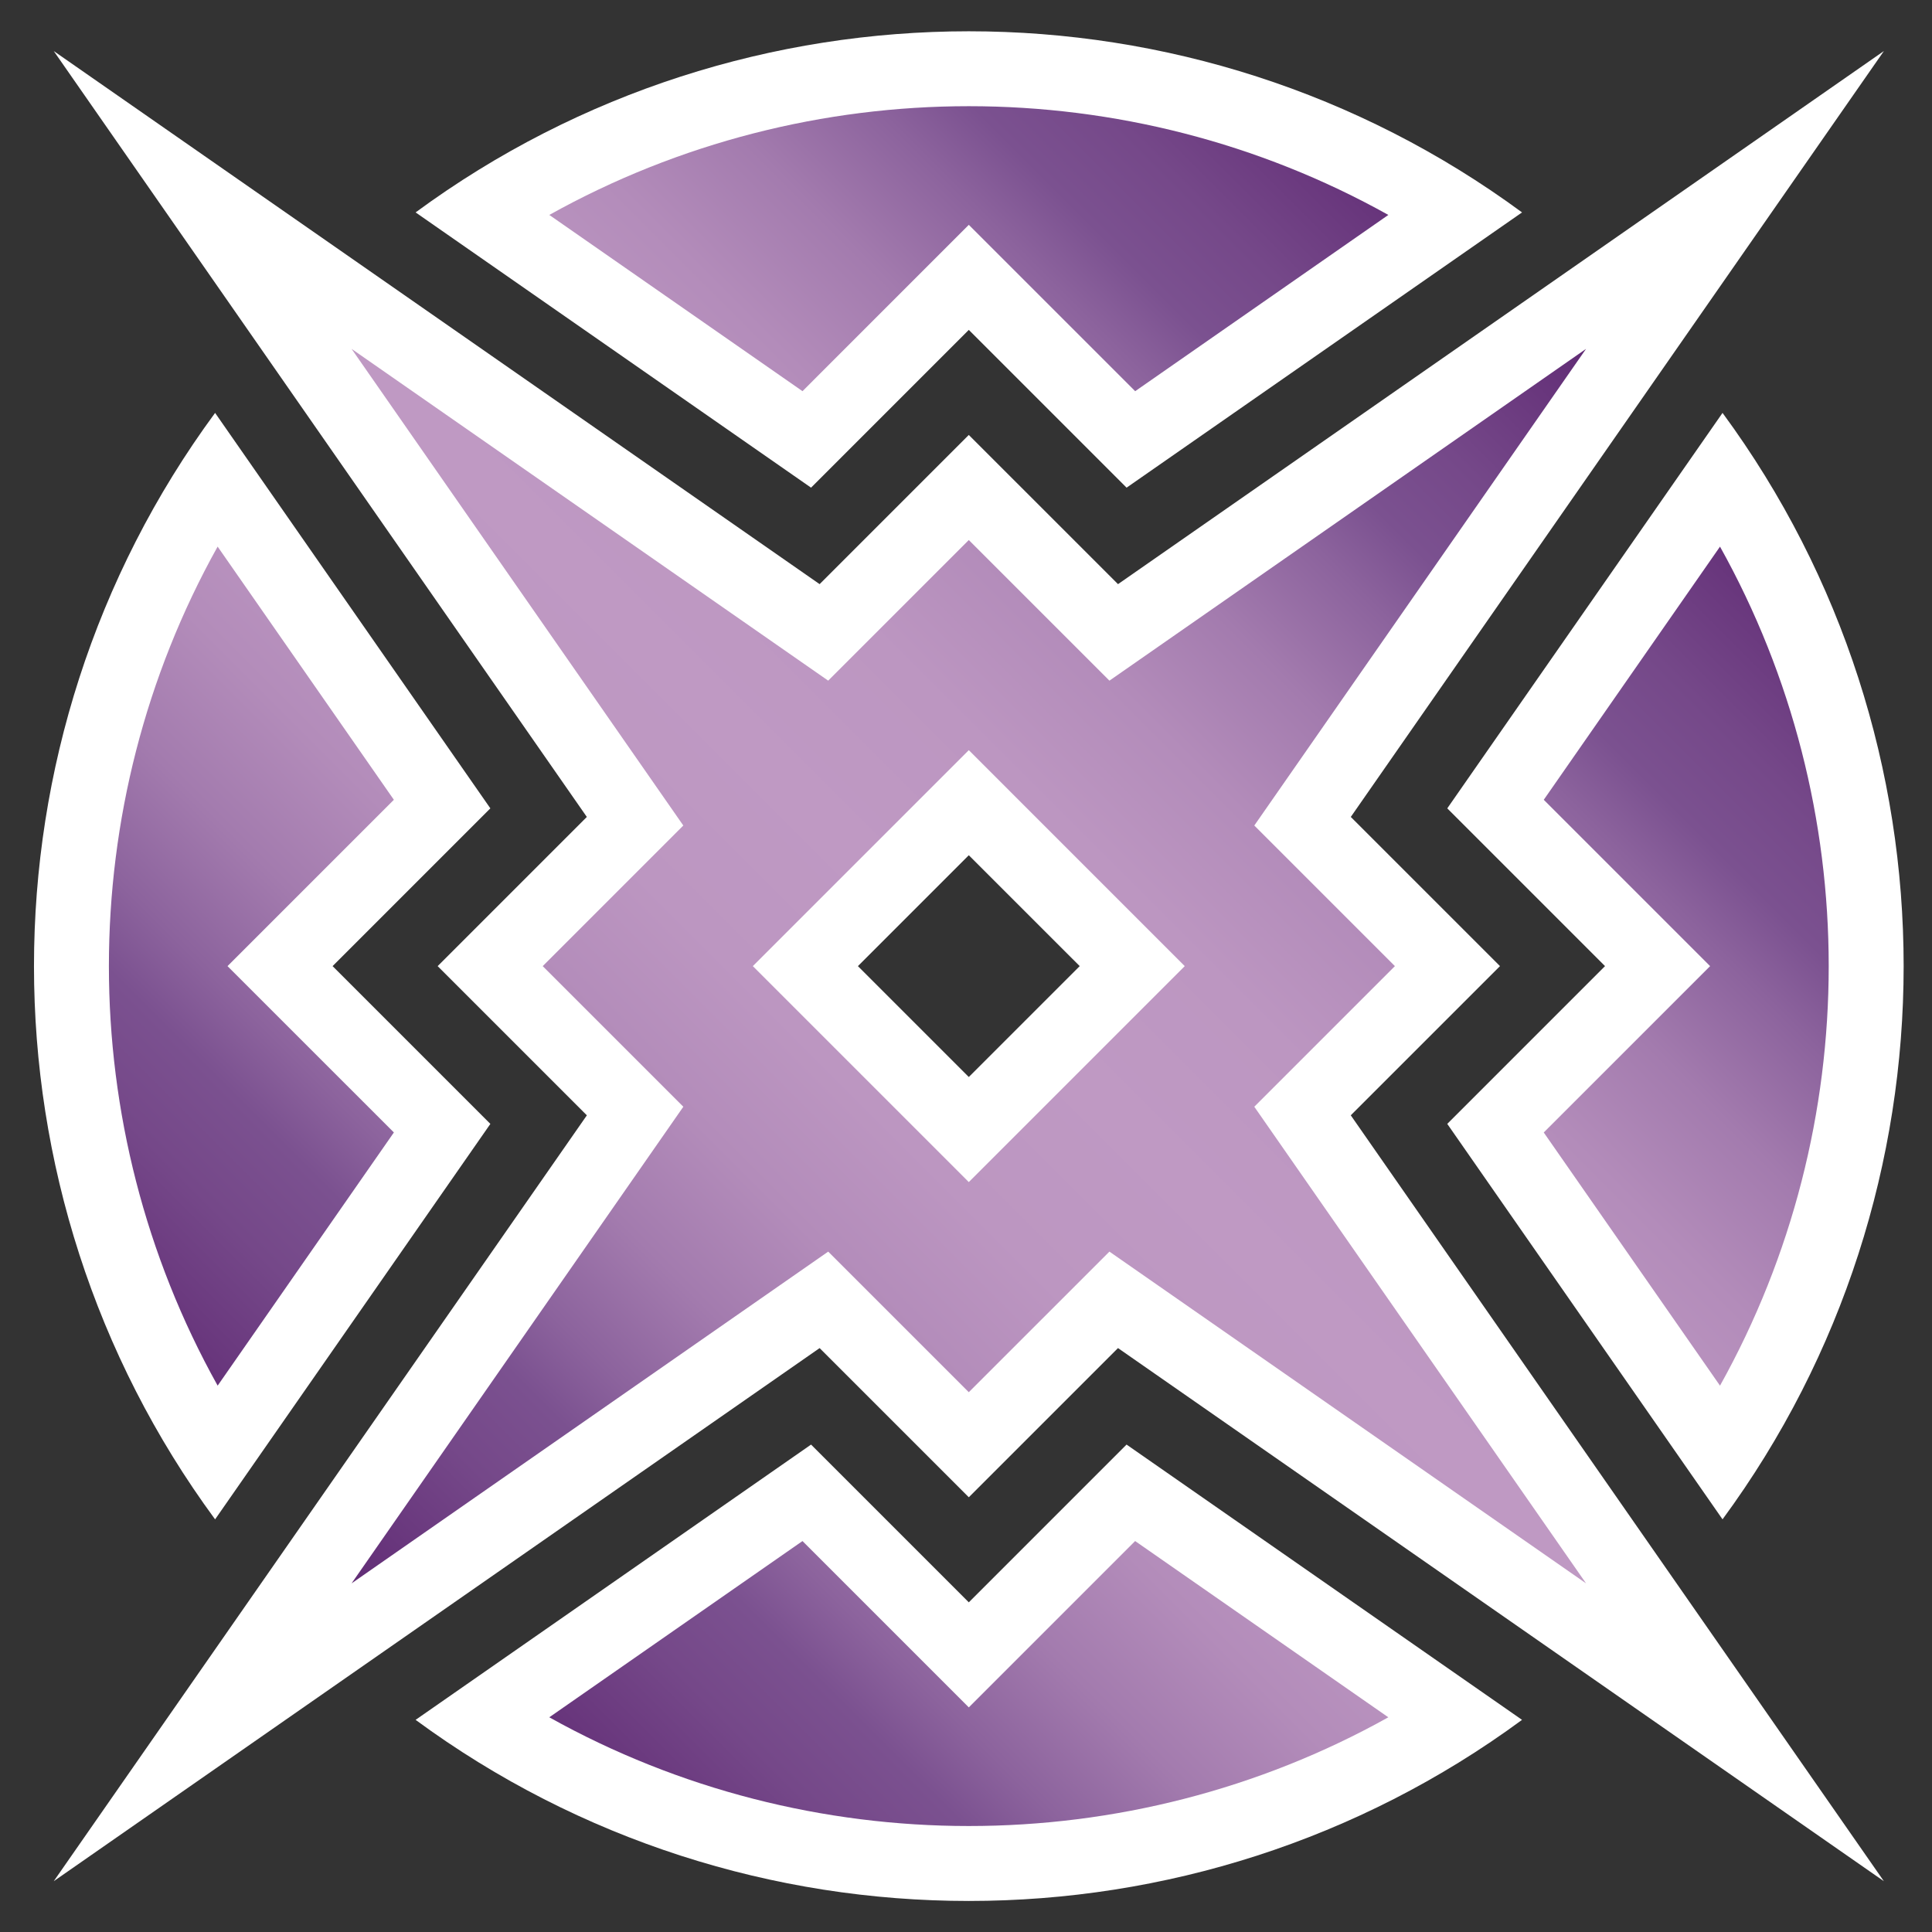 <?xml version="1.0" encoding="utf-8"?>
<!-- Generator: Adobe Illustrator 15.1.0, SVG Export Plug-In . SVG Version: 6.00 Build 0)  -->
<!DOCTYPE svg PUBLIC "-//W3C//DTD SVG 1.1//EN" "http://www.w3.org/Graphics/SVG/1.1/DTD/svg11.dtd">
<svg version="1.1" id="Layer_1" xmlns="http://www.w3.org/2000/svg" xmlns:xlink="http://www.w3.org/1999/xlink" x="0px" y="0px"
	 width="155px" height="155px" viewBox="0 0 155 155" enable-background="new 0 0 155 155" xml:space="preserve">
<rect x="0" y="0" width="155" height="155" fill="#333333" stroke="none"/>
<g id="Layer_1_1_">
</g>
<g id="Layer_3" display="none">
</g>
<g>
	
		<rect x="71.434" y="71.218" transform="matrix(0.707 0.707 -0.707 0.707 77.572 -32.258)" fill="none" width="12.582" height="12.582"/>
	<path fill="#FFFFFF" d="M39.341,90.168l-22.084,31.727c-19.374-26.327-19.374-62.442,0-88.769L39.34,64.852L26.683,77.51
		L39.341,90.168z M77.725,26.466l12.658,12.658l31.727-22.083c-26.326-19.375-62.441-19.375-88.767,0l31.726,22.083L77.725,26.466z
		 M77.725,128.552l-12.656-12.656l-31.726,22.084c26.325,19.373,62.44,19.373,88.767,0l-31.729-22.085L77.725,128.552z
		 M138.195,33.126l-22.084,31.727l12.656,12.656l-12.656,12.657l22.084,31.727C157.568,95.567,157.57,59.452,138.195,33.126z
		 M151.139,150.924l-42.77-61.446l11.971-11.969l-11.969-11.968l42.77-61.446L89.695,46.865l-11.971-11.97L65.756,46.864
		L4.313,4.096L47.08,65.541L35.112,77.51l11.97,11.97L4.312,150.924l61.444-42.769l11.969,11.967l11.969-11.969L151.139,150.924z
		 M77.725,86.406l-8.896-8.896l8.896-8.897l8.898,8.896L77.725,86.406z"/>
	<linearGradient id="SVGID_1_" gradientUnits="userSpaceOnUse" x1="28.206" y1="127.03" x2="127.247" y2="27.989">
		<stop  offset="0" style="stop-color:#612C75"/>
		<stop  offset="0.012" style="stop-color:#643078"/>
		<stop  offset="0.097" style="stop-color:#754889"/>
		<stop  offset="0.15" style="stop-color:#7B5190"/>
		<stop  offset="0.19" style="stop-color:#8C639D"/>
		<stop  offset="0.256" style="stop-color:#A37BAE"/>
		<stop  offset="0.327" style="stop-color:#B38CBA"/>
		<stop  offset="0.404" style="stop-color:#BC96C1"/>
		<stop  offset="0.5" style="stop-color:#BF99C3"/>
		<stop  offset="0.596" style="stop-color:#BC96C1"/>
		<stop  offset="0.673" style="stop-color:#B38CBA"/>
		<stop  offset="0.744" style="stop-color:#A37BAE"/>
		<stop  offset="0.81" style="stop-color:#8C639D"/>
		<stop  offset="0.85" style="stop-color:#7B5190"/>
		<stop  offset="0.903" style="stop-color:#754889"/>
		<stop  offset="0.988" style="stop-color:#643078"/>
		<stop  offset="1" style="stop-color:#612C75"/>
	</linearGradient>
	<path fill="url(#SVGID_1_)" d="M31.6,90.855l-14.138,20.312C5.829,90.322,5.83,64.697,17.46,43.853l14.139,20.312L18.253,77.51
		L31.6,90.855z M137.992,43.854l-14.139,20.311l13.344,13.345l-13.346,13.345l14.141,20.313
		C149.621,90.321,149.621,64.697,137.992,43.854z M77.725,18.037l13.348,13.347l20.311-14.14c-20.846-11.632-46.469-11.632-67.314,0
		l20.313,14.139L77.725,18.037z M77.725,136.98l-13.344-13.344l-20.313,14.139c20.846,11.63,46.469,11.63,67.314,0l-20.313-14.14
		L77.725,136.98z M111.91,77.509L100.629,88.79l26.617,38.24l-38.24-26.617l-11.281,11.28l-11.279-11.279L28.206,127.03
		l26.616-38.239L43.541,77.51L54.82,66.229l-26.614-38.24l38.237,26.617l11.281-11.281l11.283,11.282l38.238-26.618l-26.615,38.24
		L111.91,77.509z M77.725,60.183L60.398,77.51l17.326,17.326l17.326-17.327L77.725,60.183z"/>
</g>
</svg>
